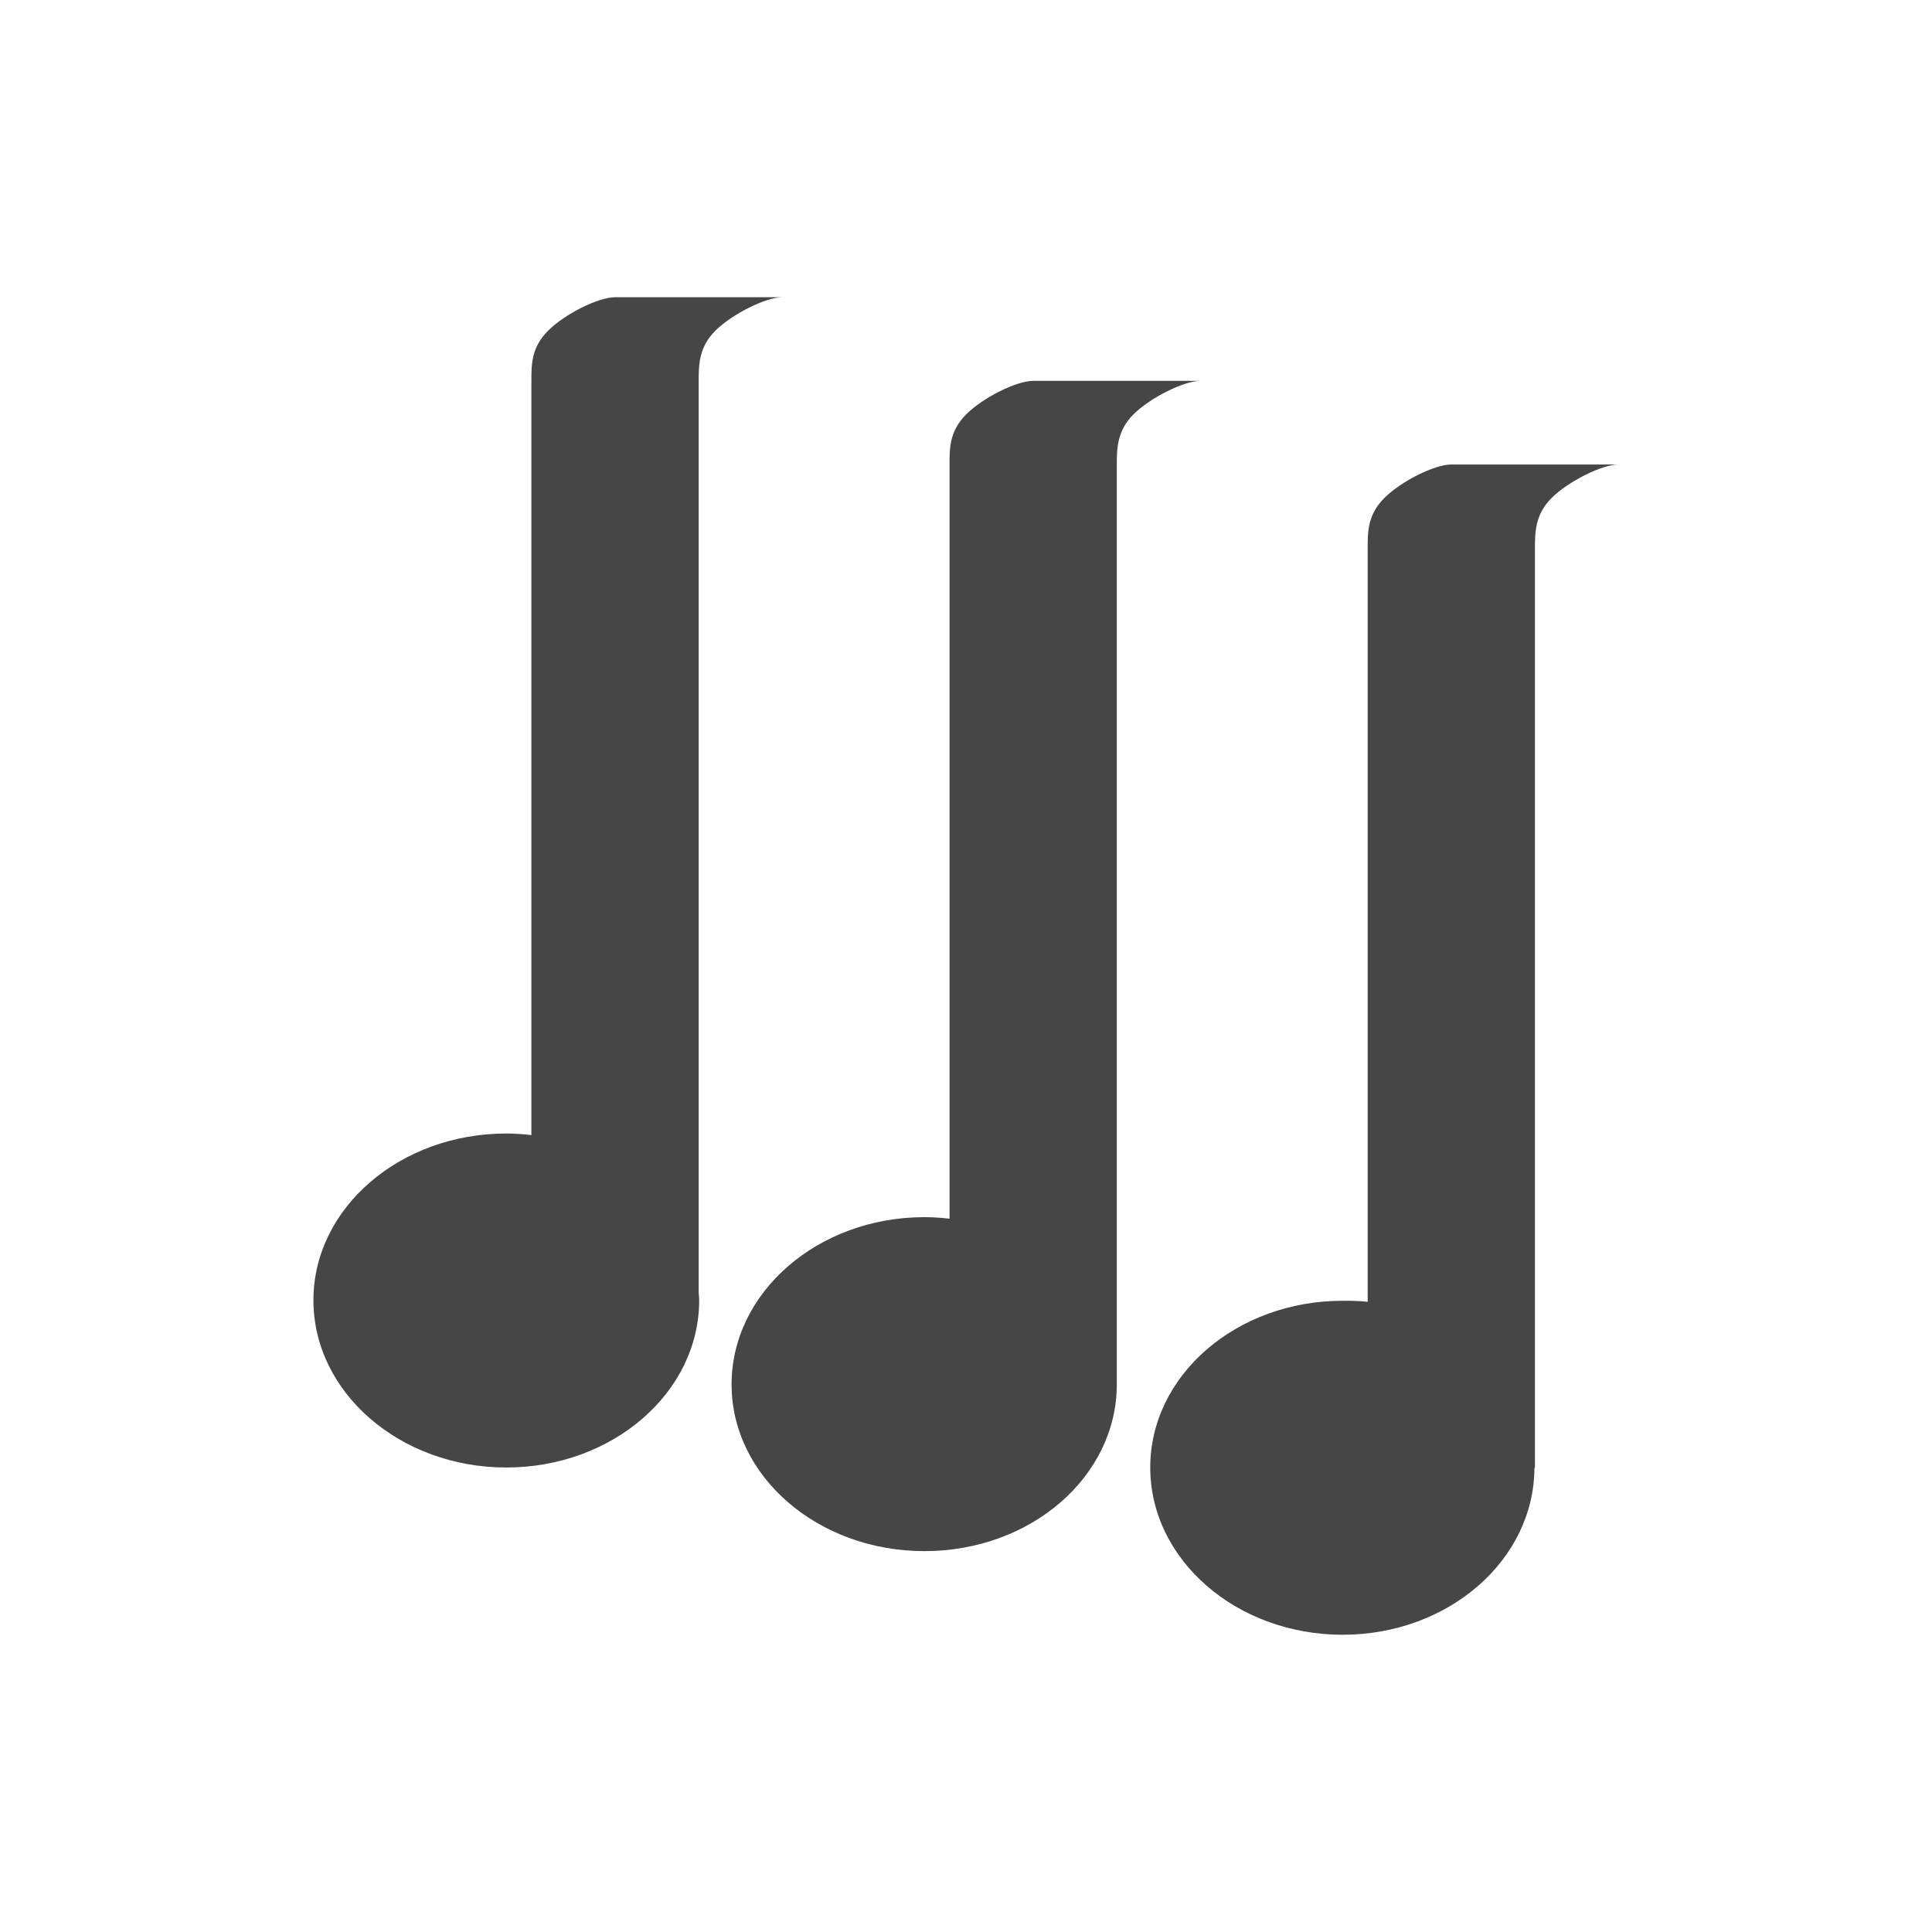 <?xml version="1.0" encoding="UTF-8" standalone="no"?>
<!-- Created with Inkscape (http://www.inkscape.org/) -->

<svg
   xmlns:dc="http://purl.org/dc/elements/1.1/"
   xmlns:cc="http://creativecommons.org/ns#"
   xmlns:rdf="http://www.w3.org/1999/02/22-rdf-syntax-ns#"
   xmlns:svg="http://www.w3.org/2000/svg"
   xmlns="http://www.w3.org/2000/svg"
   xmlns:sodipodi="http://sodipodi.sourceforge.net/DTD/sodipodi-0.dtd"
   xmlns:inkscape="http://www.inkscape.org/namespaces/inkscape"
   width="130"
   height="130"
   id="svg4682"
   version="1.1"
   inkscape:version="0.48.4 r9939"
   sodipodi:docname="ic_playlist_normal_w.svg"
   inkscape:export-filename="/home/corbax/Dev/android/Icons/Test 1/ic_play_normal.png"
   inkscape:export-xdpi="90"
   inkscape:export-ydpi="90">
  <defs
     id="defs4684" />
  <sodipodi:namedview
     id="base"
     pagecolor="#ffffff"
     bordercolor="#666666"
     borderopacity="1.0"
     inkscape:pageopacity="0.0"
     inkscape:pageshadow="2"
     inkscape:zoom="5.6"
     inkscape:cx="76.620012"
     inkscape:cy="75.317769"
     inkscape:document-units="px"
     inkscape:current-layer="layer1"
     showgrid="false"
     inkscape:window-width="1680"
     inkscape:window-height="1026"
     inkscape:window-x="1920"
     inkscape:window-y="54"
     inkscape:window-maximized="1" />
  <g
     inkscape:label="Layer 1"
     inkscape:groupmode="layer"
     id="layer1"
     transform="translate(0,-922.362)">
    <path
       style="opacity:0.9;fill:#323232;fill-opacity:1;fill-rule:nonzero;stroke:none"
       d="m 41.383,942.362 c -1.125,0 -3.376,1.125 -4.502,2.251 -1.125,1.125 -1.125,2.251 -1.125,3.376 l 0,50.75 c -0.552,-0.062 -1.117,-0.105 -1.688,-0.105 -7.158,0 -12.978,5.013 -12.978,11.219 0,6.206 5.819,11.254 12.978,11.254 7.158,0 12.978,-5.048 12.978,-11.254 0,-0.194 -0.024,-0.371 -0.035,-0.563 l 0,-61.301 c 0,-1.125 0.032,-2.283 1.125,-3.376 1.094,-1.094 3.376,-2.251 4.502,-2.251 l -5.627,0 -5.627,0 z m 28.136,5.627 c -1.125,0 -3.376,1.125 -4.502,2.251 -1.125,1.125 -1.125,2.251 -1.125,3.376 l 0,50.75 c -0.56,-0.064 -1.108,-0.105 -1.688,-0.105 -7.161,0 -12.978,5.049 -12.978,11.254 0,6.206 5.817,11.219 12.978,11.219 7.161,0 12.943,-5.013 12.943,-11.219 l 0,-61.899 c 0,-1.125 0.032,-2.283 1.125,-3.376 1.094,-1.094 3.376,-2.251 4.502,-2.251 l -5.627,0 -5.627,0 z m 28.136,5.627 c -1.125,0 -3.376,1.125 -4.502,2.251 -1.125,1.125 -1.125,2.251 -1.125,3.376 l 0,50.715 c -0.558,-0.064 -1.11,-0.07 -1.688,-0.07 -7.141,0 -12.943,5.013 -12.943,11.219 0,6.206 5.801,11.254 12.943,11.254 7.128,0 12.886,-5.03 12.907,-11.219 l 0.035,0 0,-61.899 c 0,-1.125 0.032,-2.283 1.125,-3.376 1.094,-1.094 3.376,-2.251 4.502,-2.251 l -5.627,0 -5.627,0 z"
       id="path4913"
       inkscape:connector-curvature="0" />
  </g>
</svg>
